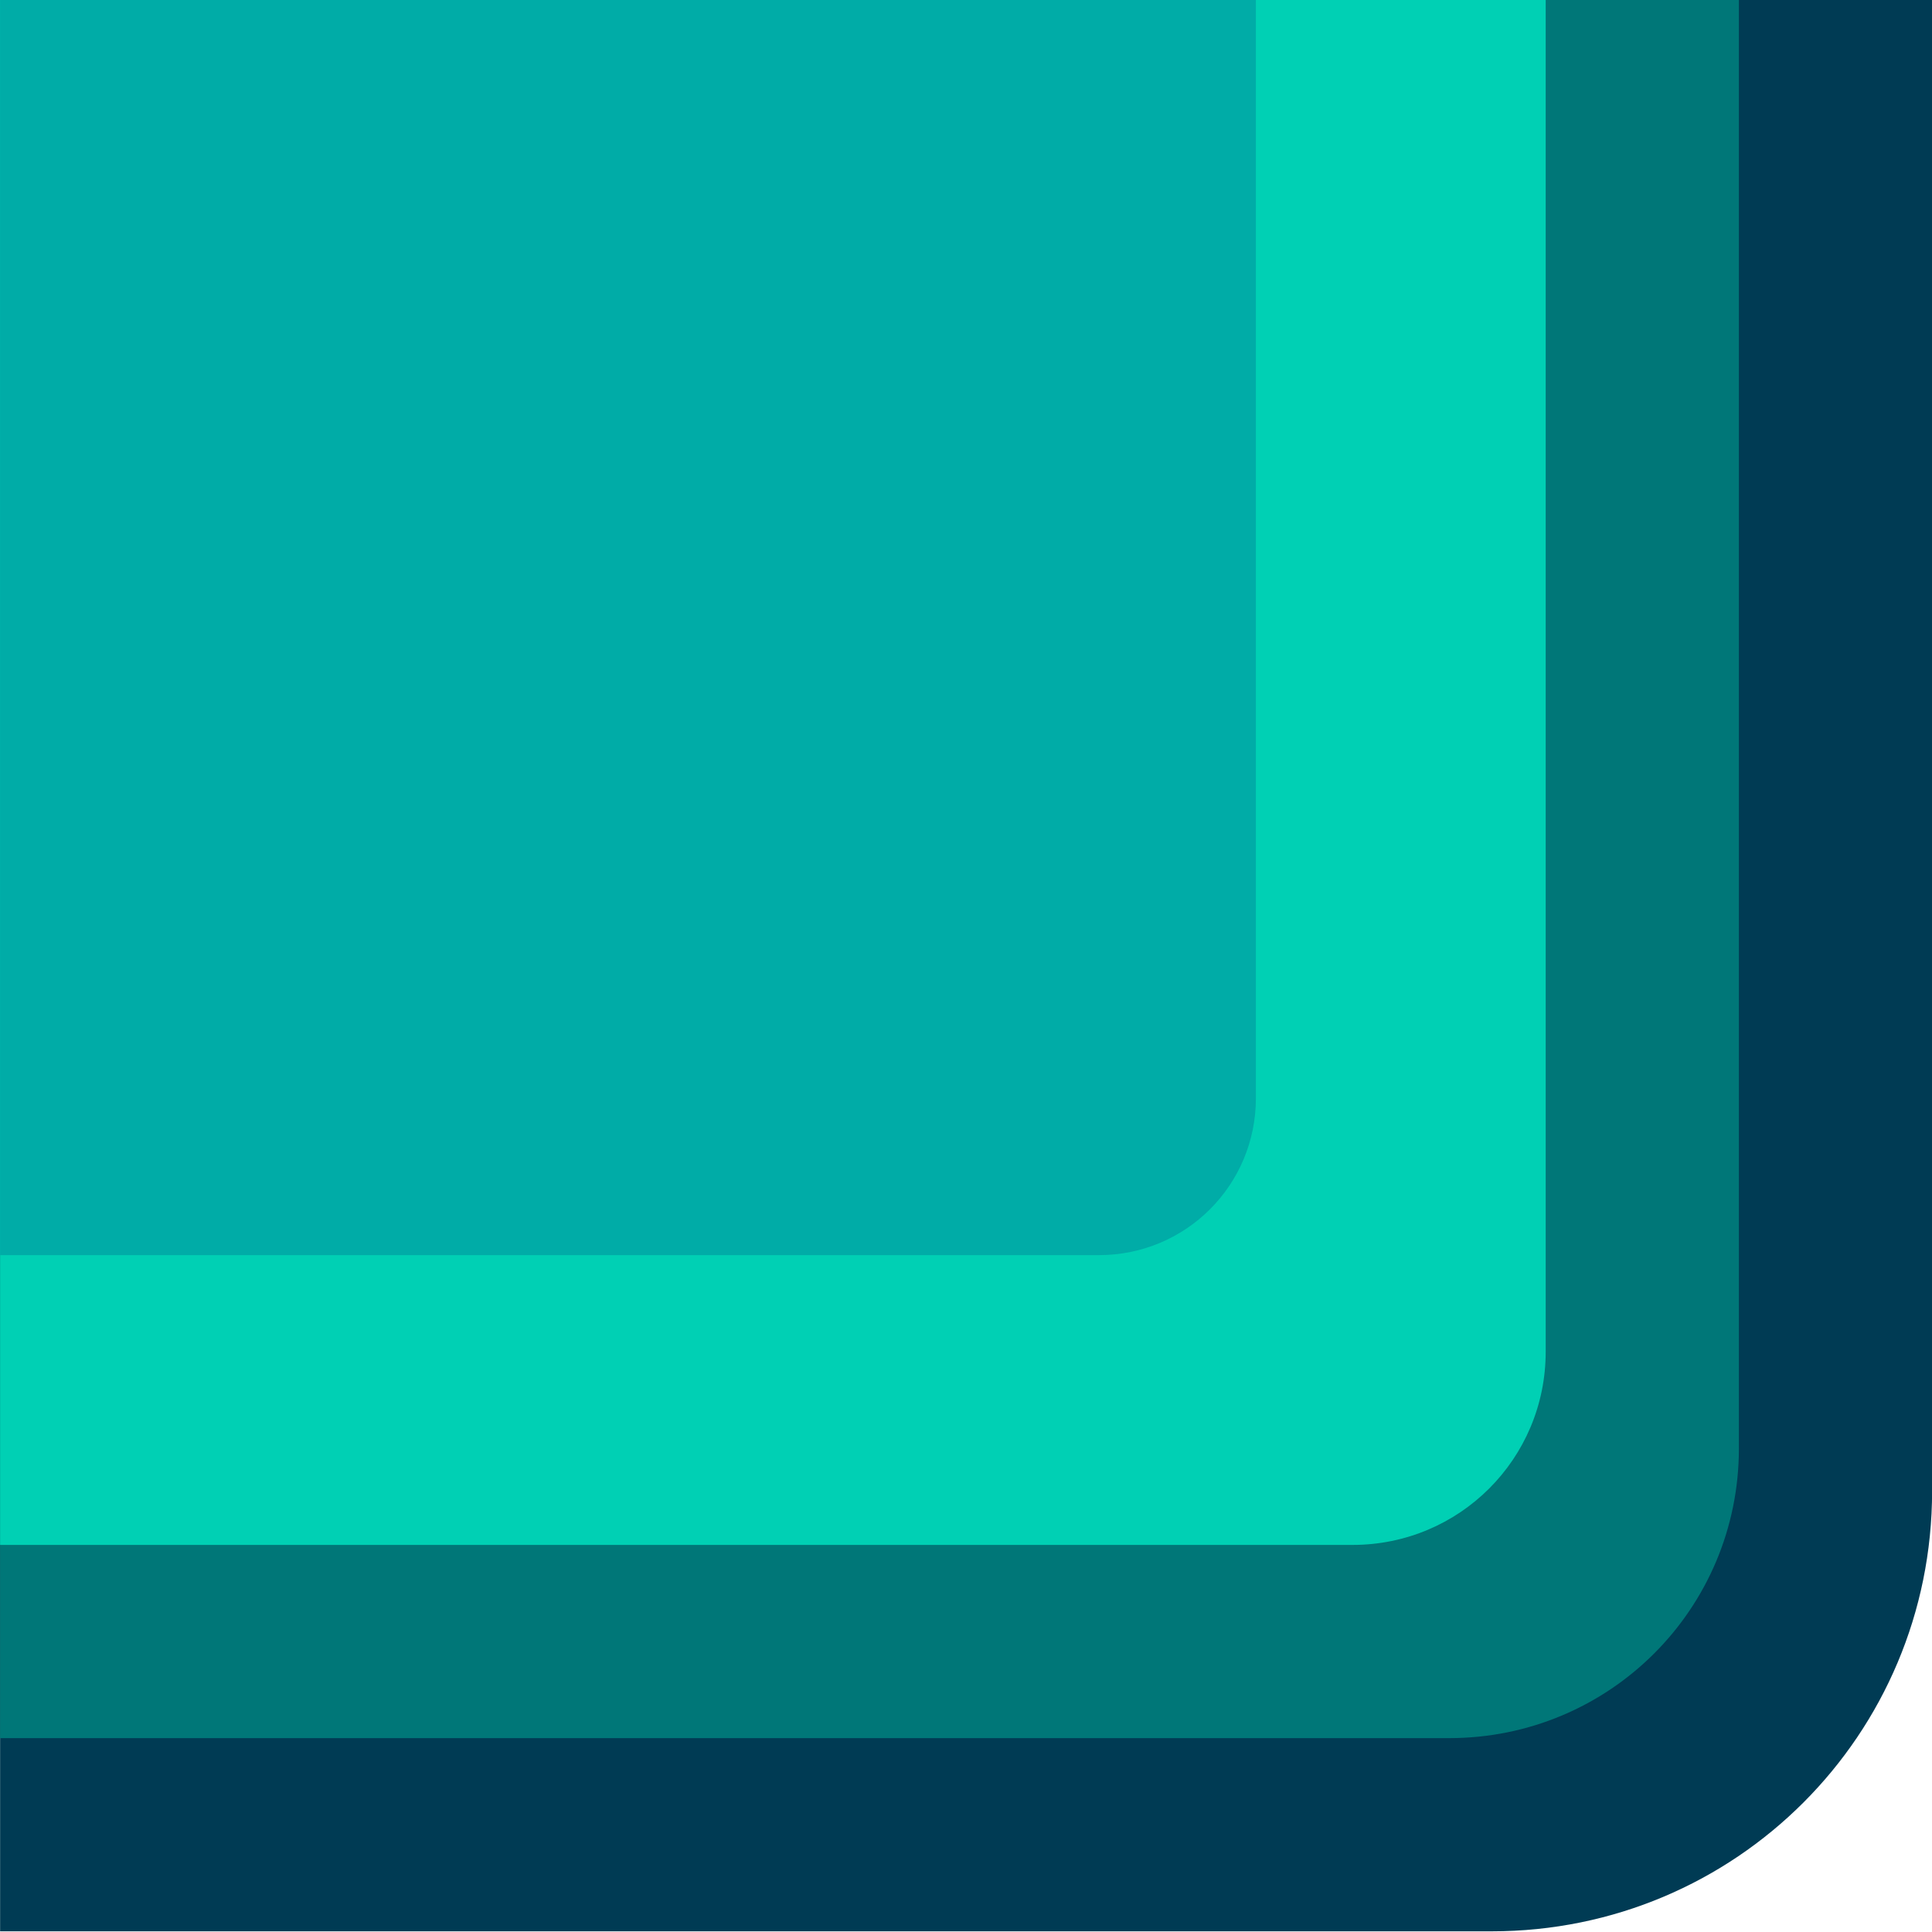 <?xml version="1.0" encoding="utf-8"?>
<!-- Generator: Adobe Illustrator 24.1.2, SVG Export Plug-In . SVG Version: 6.00 Build 0)  -->
<svg version="1.1"
	 id="svg37297" inkscape:version="0.92.4 (5da689c313, 2019-01-14)" sodipodi:docname="11010000.svg" xmlns:cc="http://creativecommons.org/ns#" xmlns:dc="http://purl.org/dc/elements/1.1/" xmlns:inkscape="http://www.inkscape.org/namespaces/inkscape" xmlns:rdf="http://www.w3.org/1999/02/22-rdf-syntax-ns#" xmlns:sodipodi="http://sodipodi.sourceforge.net/DTD/sodipodi-0.dtd" xmlns:svg="http://www.w3.org/2000/svg"
	 xmlns="http://www.w3.org/2000/svg" xmlns:xlink="http://www.w3.org/1999/xlink" x="0px" y="0px" width="1px" height="1px"
	 viewBox="0 0 1 1" enable-background="new 0 0 1 1" xml:space="preserve">
<g id="layer1" transform="translate(226.791,-146.46)" inkscape:groupmode="layer" inkscape:label="Layer 1">
	<g id="g9471-9" transform="matrix(-0.05,0,0,-0.05,-206.127,90.441)">
		<path id="path9455-3" inkscape:connector-curvature="0" sodipodi:nodetypes="cccccc" fill="#003B54" d="M397.838-1140.373
			c-2.525,0-4.559,2.034-4.559,4.559v15.441h20v-20H397.838z"/>
		<path id="path9459-0" inkscape:connector-curvature="0" sodipodi:nodetypes="cccccc" fill="#007778" d="M398.279-1138.373
			c-1.662,0-3,1.338-3,3c0,5,0,10,0,15c6,0,12,0,18,0c0-6.646,0-11.848,0-18C408.279-1138.373,403.279-1138.373,398.279-1138.373z"
			/>
		<path id="path9467-3" inkscape:connector-curvature="0" sodipodi:nodetypes="cccccc" fill="#00D0B4" d="M399.279-1136.373
			c-1.108,0-2,0.892-2,2v14h16v-16H399.279z"/>
		<path id="path9469-0" inkscape:connector-curvature="0" sodipodi:nodetypes="cccccc" fill="#00ACA7" d="M401.904-1133.373
			c-0.9,0-1.625,0.725-1.625,1.625v11.375h13v-13H401.904z"/>
	</g>
</g>
</svg>
